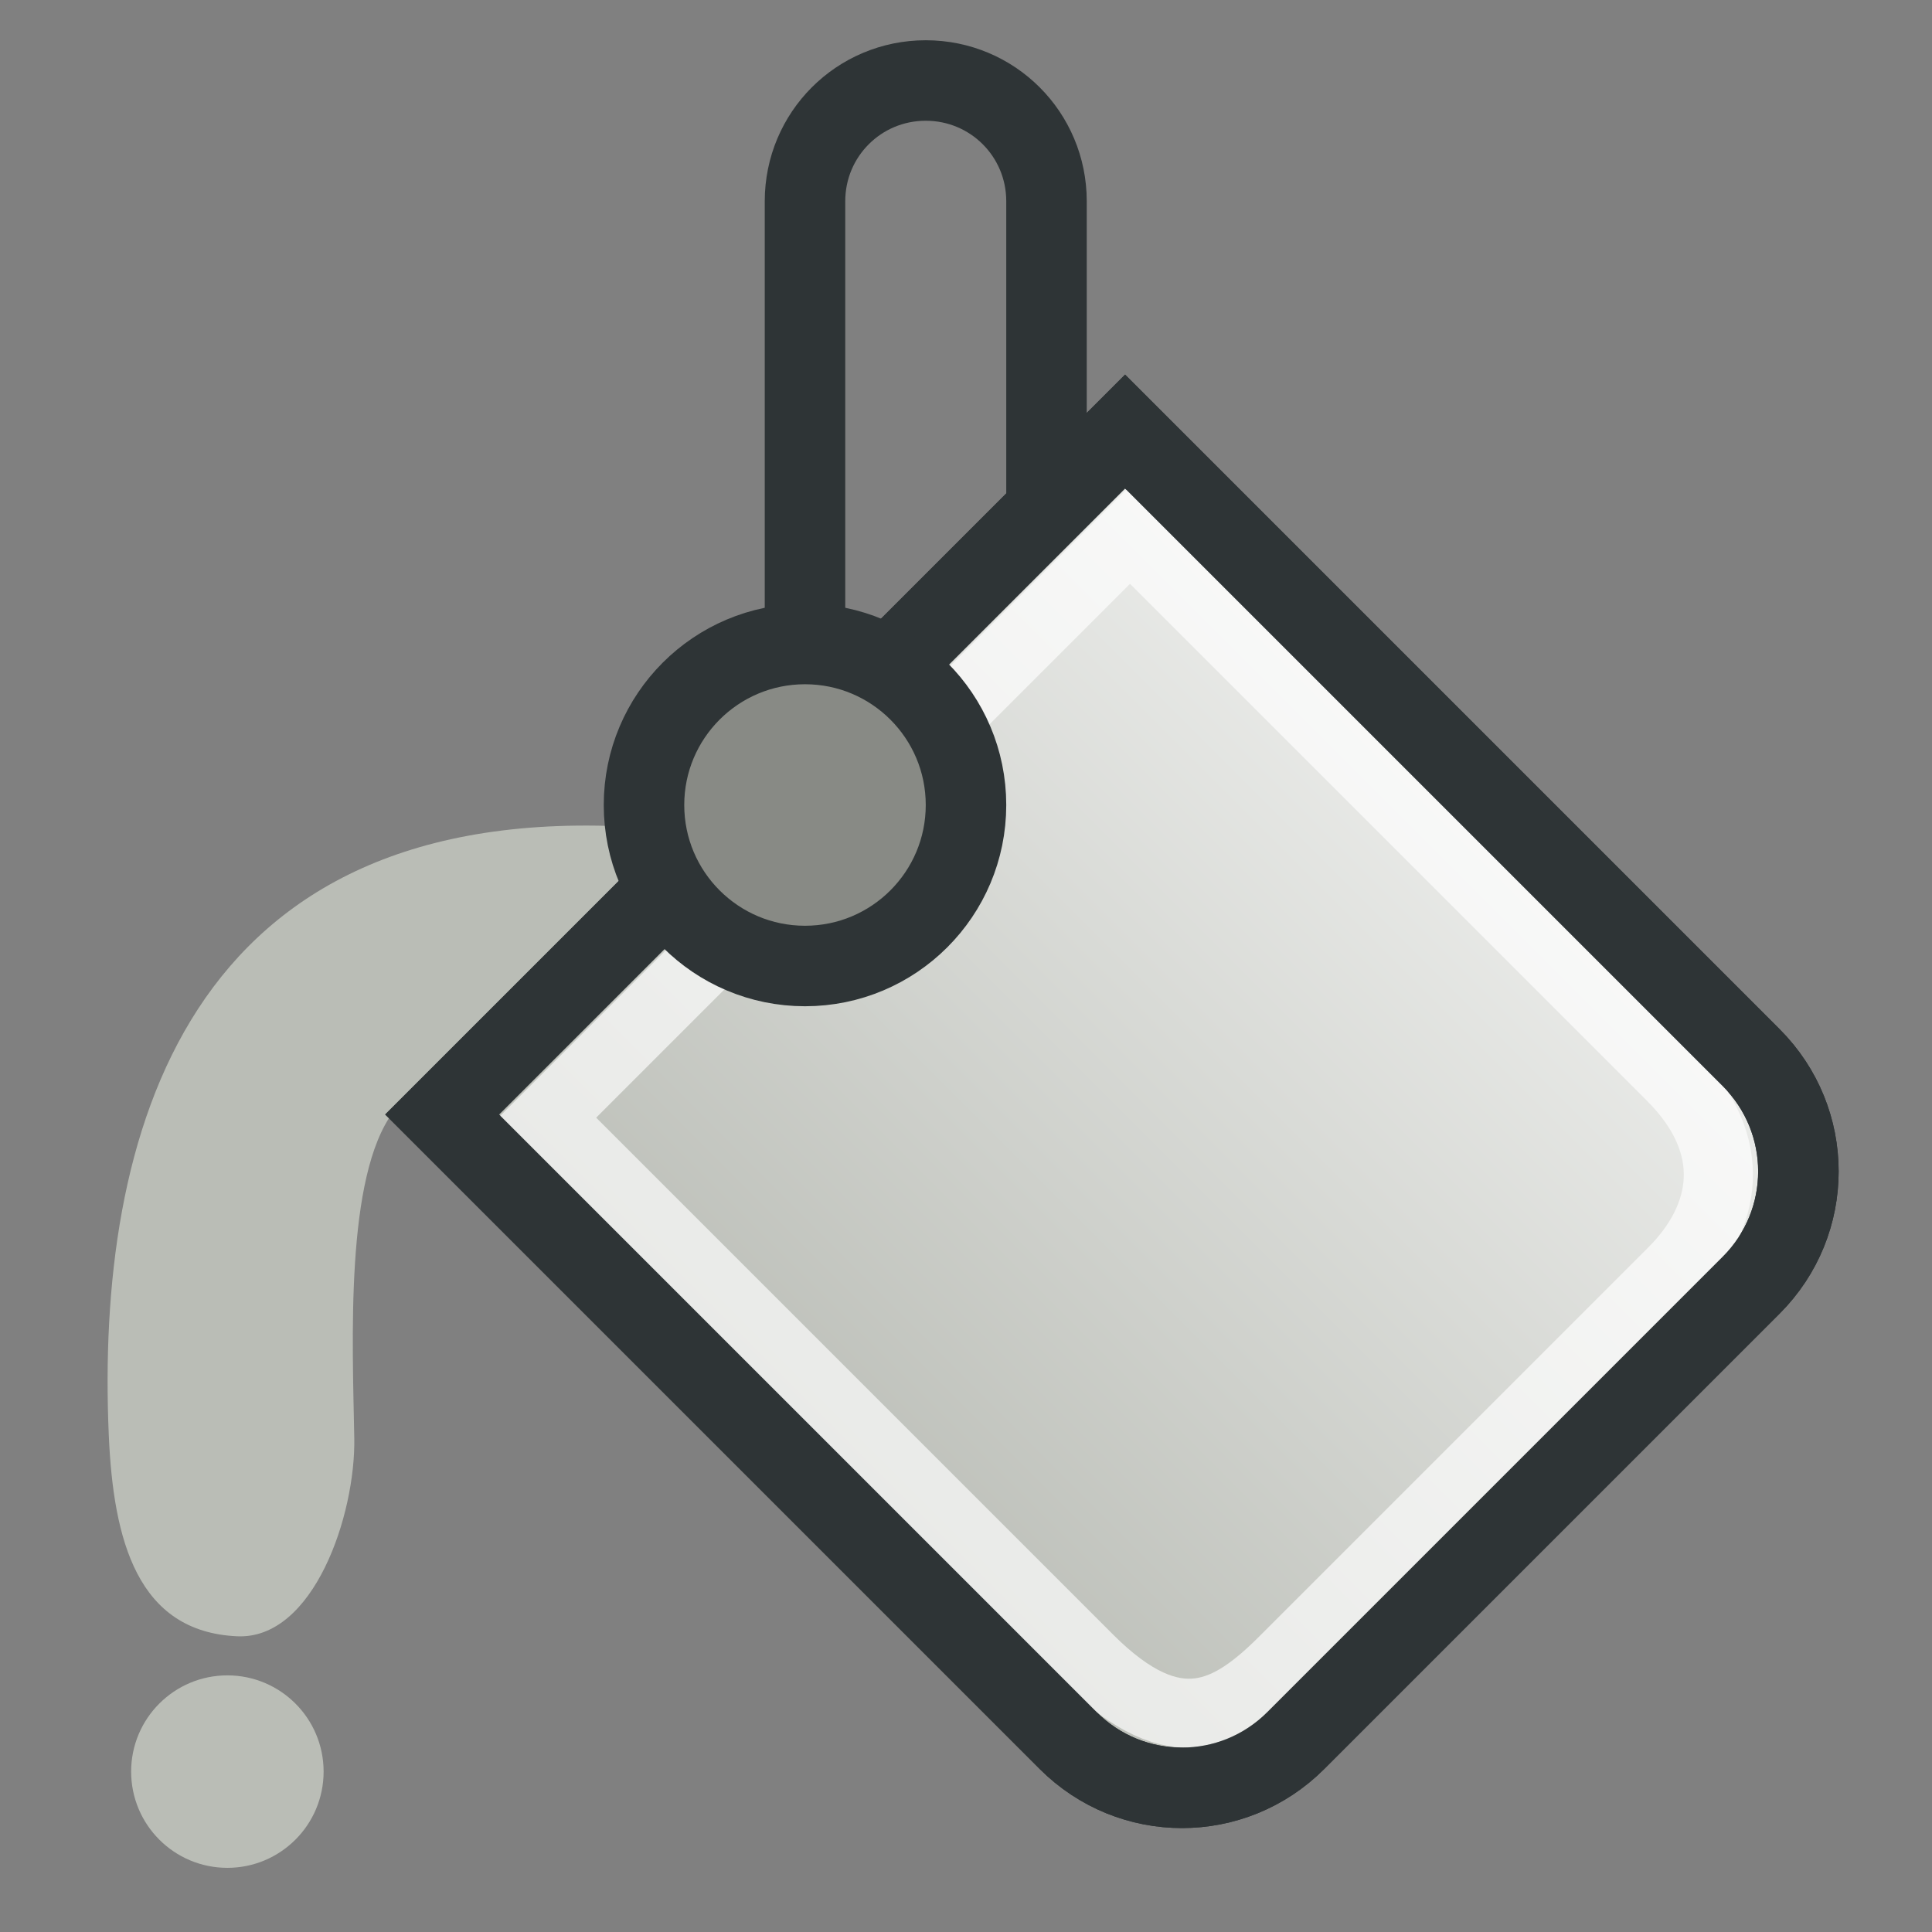 <?xml version="1.0" encoding="UTF-8" standalone="no"?>
<!-- Created with Inkscape (http://www.inkscape.org/) -->

<svg
   xmlns:dc="http://purl.org/dc/elements/1.1/"
   xmlns:cc="http://creativecommons.org/ns#"
   xmlns:rdf="http://www.w3.org/1999/02/22-rdf-syntax-ns#"
   xmlns:svg="http://www.w3.org/2000/svg"
   xmlns="http://www.w3.org/2000/svg"
   xmlns:xlink="http://www.w3.org/1999/xlink"
   xmlns:sodipodi="http://sodipodi.sourceforge.net/DTD/sodipodi-0.dtd"
   xmlns:inkscape="http://www.inkscape.org/namespaces/inkscape"
   width="48"
   height="48"
   id="svg4228"
   version="1.1"
   inkscape:version="0.91 r13725"
   viewBox="0 0 48 48"
   sodipodi:docname="color-fill.svg">
  <rect x="0" y="0" width="48" height="48" fill="#808080" stroke="none"/>
  <defs
     id="defs4230">
    <linearGradient
       inkscape:collect="always"
       id="linearGradient4812">
      <stop
         style="stop-color:#babdb6;stop-opacity:1;"
         offset="0"
         id="stop4814" />
      <stop
         style="stop-color:#edeeec;stop-opacity:1"
         offset="1"
         id="stop4816" />
    </linearGradient>
    <linearGradient
       inkscape:collect="always"
       xlink:href="#linearGradient4812"
       id="linearGradient4818"
       x1="7"
       y1="23"
       x2="33"
       y2="23"
       gradientUnits="userSpaceOnUse" />
  </defs>
  <sodipodi:namedview
     id="base"
     pagecolor="#ffffff"
     bordercolor="#666666"
     borderopacity="1.0"
     inkscape:pageopacity="0.0"
     inkscape:pageshadow="2"
     inkscape:zoom="14.428571"
     inkscape:cx="21.42593"
     inkscape:cy="25.781668"
     inkscape:current-layer="layer1"
     showgrid="true"
     inkscape:grid-bbox="true"
     inkscape:document-units="px"
     inkscape:snap-grids="false">
    <inkscape:grid
       type="xygrid"
       id="grid4236" />
  </sodipodi:namedview>
  <g
     id="layer1"
     inkscape:label="Layer 1"
     inkscape:groupmode="layer">
    <path
       style="fill:#babdb6;fill-rule:evenodd;stroke:none;stroke-width:1px;stroke-linecap:butt;stroke-linejoin:miter;stroke-opacity:1"
       d="M 15.871,20.554 C 4.551,19.836 2.38,28.267 2.703,35.663 2.817,38.272 3.414,40.54 5.891,40.653 7.795,40.74 8.836,37.635 8.802,35.733 8.759,33.33 8.57,29.228 9.772,27.624 10.404,26.78 13.099,25.475 13.099,25.475 l 3.327,-3.05 z"
       id="path4837"
       inkscape:connector-curvature="0"
       sodipodi:nodetypes="cssssccc" />
    <g
       id="g4827"
       transform="matrix(0.707,-0.707,0.707,0.707,-3.156,24.861)">
      <path
         style="opacity:1;fill:url(#linearGradient4818);fill-opacity:1;stroke:#2e3436;stroke-width:2;stroke-linejoin:miter;stroke-miterlimit:4;stroke-dasharray:none;stroke-opacity:1"
         d="m 32,12 0,22 c 0,2.216 -1.784,4 -4,4 L 12,38 C 9.784,38 8,36.216 8,34 L 8,12 Z"
         id="path4825"
         inkscape:connector-curvature="0"
         sodipodi:nodetypes="csssscc" />
      <path
         style="opacity:1;fill:none;fill-opacity:1;stroke:#ffffff;stroke-width:1.718;stroke-linejoin:miter;stroke-miterlimit:4;stroke-dasharray:none;stroke-opacity:0.667"
         d="m 30.27,13.904 0,19.025 c 0,2.436 -1.522,3.459 -3.413,3.459 l -13.652,0 c -1.891,0 -3.413,-0.387 -3.413,-3.459 l 0,-19.025 z"
         id="path4821"
         inkscape:connector-curvature="0"
         sodipodi:nodetypes="csssscc" />
      <path
         sodipodi:nodetypes="csssscc"
         inkscape:connector-curvature="0"
         id="rect4810"
         d="m 32,12 0,22 c 0,2.216 -1.784,4 -4,4 L 12,38 C 9.784,38 8,36.216 8,34 L 8,12 Z"
         style="opacity:1;fill:none;fill-opacity:1;stroke:#2e3436;stroke-width:2;stroke-linejoin:miter;stroke-miterlimit:4;stroke-dasharray:none;stroke-opacity:1" />
    </g>
    <circle
       style="opacity:1;fill:#888a85;fill-opacity:1;stroke:#2e3436;stroke-width:2;stroke-linejoin:miter;stroke-miterlimit:4;stroke-dasharray:none;stroke-opacity:1"
       id="path4832"
       cx="20"
       cy="20"
       r="4" />
    <path
       style="opacity:1;fill:none;fill-opacity:1;stroke:#2e3436;stroke-width:2;stroke-linejoin:miter;stroke-miterlimit:4;stroke-dasharray:none;stroke-opacity:1"
       d="M 20,16.307 20,5 c 0,-1.662 1.338,-3 3,-3 1.662,0 3,1.338 3,3 l 0,8.05"
       id="rect4834"
       inkscape:connector-curvature="0"
       sodipodi:nodetypes="csssc" />
    <circle
       style="opacity:1;fill:#babdb6;fill-opacity:1;stroke:none;stroke-width:2;stroke-linejoin:miter;stroke-miterlimit:4;stroke-dasharray:none;stroke-opacity:1"
       id="path4839"
       cx="5.649"
       cy="44.015"
       r="2.391" />
  </g>
</svg>
